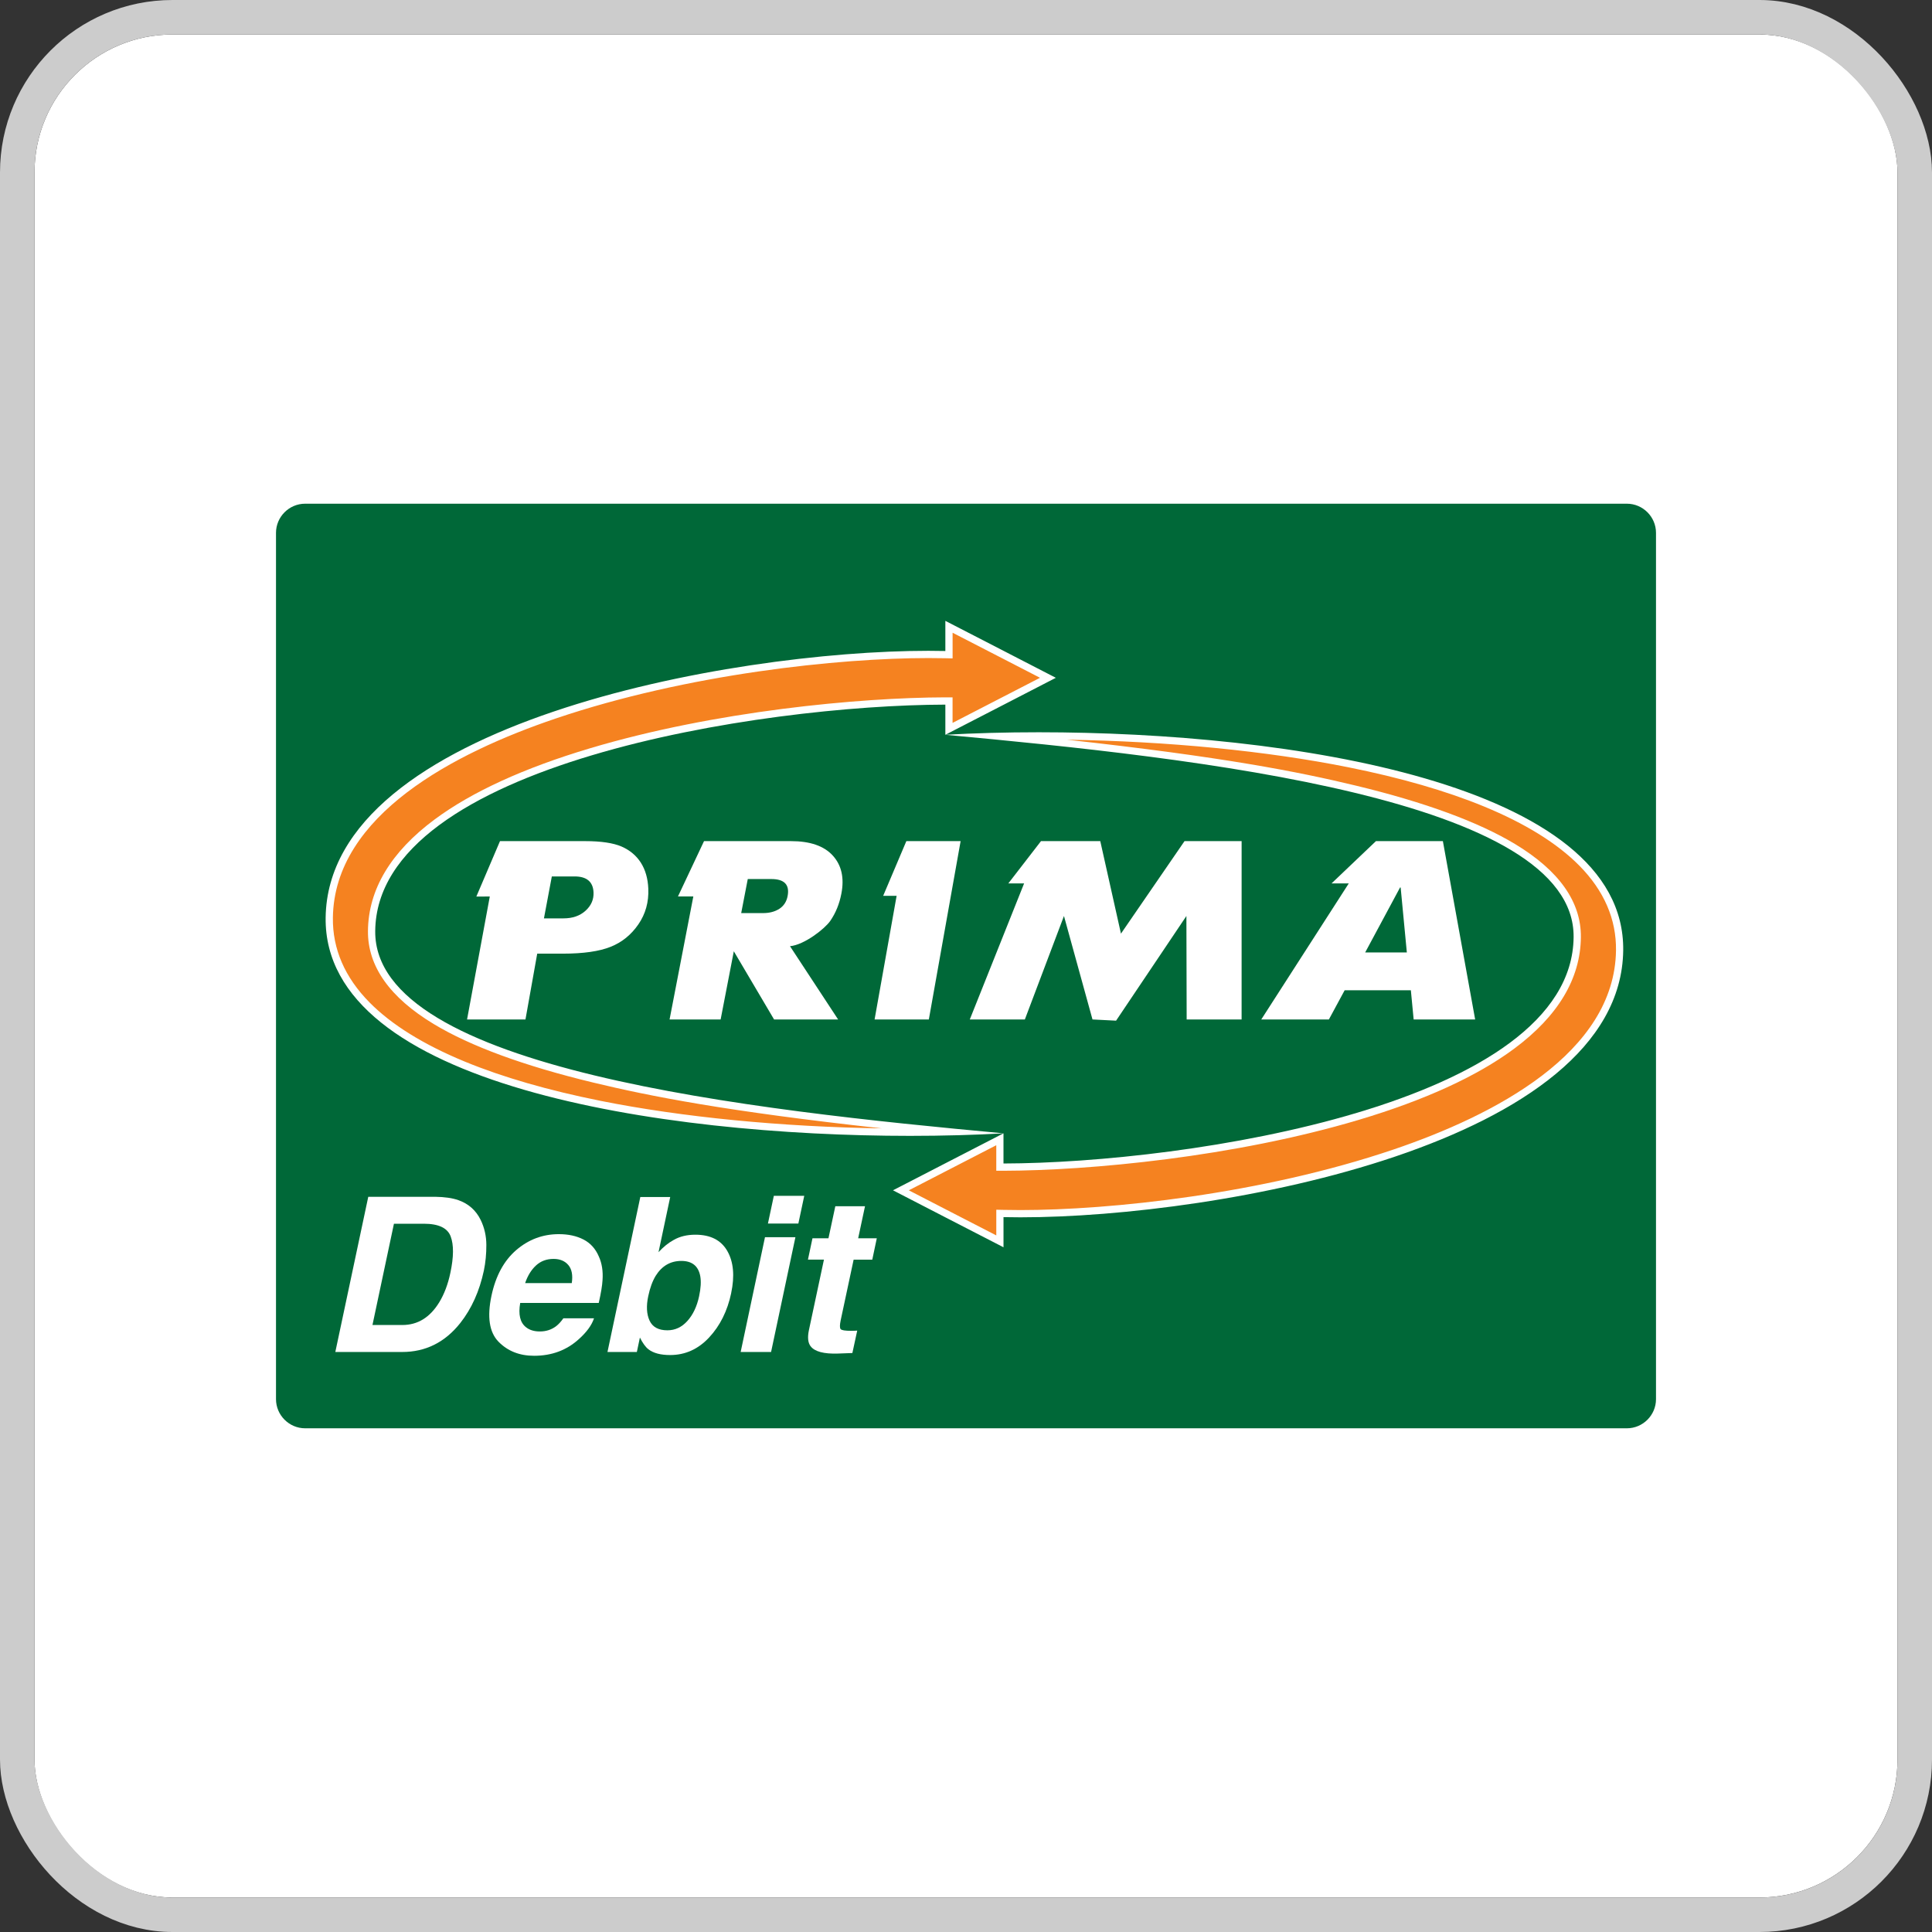 <svg width="112" height="112" viewBox="0 0 112 112" fill="none" xmlns="http://www.w3.org/2000/svg">
<rect x="0" y="0" width="112" height="112" fill="#333333" stroke="none"/>
<g clip-path="url(#clip0_406_1160)">
<rect x="2" y="2" width="108" height="108" rx="8" fill="white"/>
<g clip-path="url(#clip1_406_1160)">
<path fill-rule="evenodd" clip-rule="evenodd" d="M17.69 29.2H94.31C95.239 29.2 96 29.961 96 30.89V81.111C96 82.04 95.239 82.8 94.31 82.8H17.69C16.762 82.8 16 82.039 16 81.111V30.89C16 29.961 16.761 29.2 17.69 29.2Z" fill="#006838"/>
<path fill-rule="evenodd" clip-rule="evenodd" d="M55.069 70.469L52.228 69.003L55.071 67.538L57.966 66.045V67.659H58.176C63.144 67.648 71.507 66.869 78.724 64.713C84.495 62.99 91.385 59.789 91.437 54.325C91.456 52.362 90.207 50.606 87.725 49.111C85.614 47.837 82.528 46.705 78.555 45.747C74.799 44.842 69.663 43.846 57.933 42.685C58.685 42.668 59.448 42.66 60.22 42.66C71.922 42.66 86.338 44.598 91.708 50.038C93.181 51.53 93.915 53.232 93.891 55.098C93.812 61.175 86.746 64.838 80.833 66.841C73.172 69.436 64.368 70.358 59.158 70.358H59.156C58.823 70.358 58.495 70.354 58.18 70.347L57.965 70.342V71.961L55.068 70.468L55.069 70.469Z" fill="#F58220"/>
<path d="M61.854 42.882C67.687 42.97 73.423 43.529 78.165 44.48C81.193 45.086 83.838 45.85 86.026 46.751C88.421 47.737 90.282 48.892 91.559 50.186C92.991 51.637 93.705 53.289 93.681 55.096C93.603 61.05 86.614 64.662 80.766 66.644C73.129 69.231 64.353 70.149 59.158 70.149C58.825 70.149 58.498 70.146 58.185 70.138L57.756 70.129V70.558V71.618L55.165 70.283L52.685 69.004L55.165 67.725L57.755 66.39V67.87H58.176C63.158 67.858 71.544 67.077 78.783 64.915C82.601 63.775 85.625 62.39 87.772 60.798C90.319 58.91 91.623 56.733 91.645 54.329C91.665 52.285 90.382 50.469 87.831 48.931C85.701 47.646 82.595 46.507 78.603 45.544C75.284 44.743 70.893 43.875 61.853 42.882M60.218 42.45C58.301 42.45 56.473 42.501 54.798 42.596C69.368 43.943 91.302 46.286 91.224 54.324C91.132 64.017 68.832 67.424 58.173 67.449V65.701L54.971 67.351L51.768 69.003L54.971 70.656L58.174 72.306V70.558C58.491 70.565 58.817 70.569 59.156 70.569C70.691 70.569 93.952 66.318 94.099 55.101C94.225 45.368 74.63 42.45 60.218 42.45Z" fill="white"/>
<path fill-rule="evenodd" clip-rule="evenodd" d="M52.755 65.637C41.054 65.637 26.637 63.698 21.267 58.258C19.794 56.767 19.06 55.064 19.084 53.199C19.163 47.121 26.228 43.458 32.142 41.454C39.803 38.859 48.606 37.938 53.817 37.938C54.151 37.938 54.48 37.941 54.795 37.948L55.01 37.953V36.335L57.907 37.828L60.747 39.293L57.905 40.759L55.01 42.252V40.637H54.8C49.832 40.649 41.469 41.427 34.252 43.583C28.481 45.306 21.591 48.507 21.539 53.971C21.52 55.935 22.768 57.69 25.251 59.186C27.362 60.459 30.448 61.591 34.421 62.549C38.177 63.455 43.313 64.45 55.042 65.612C54.291 65.628 53.528 65.637 52.755 65.637Z" fill="#F58220"/>
<path d="M55.22 36.679L57.811 38.013L60.291 39.292L57.811 40.571L55.221 41.907V40.426H54.8C49.818 40.439 41.432 41.219 34.193 43.382C30.375 44.522 27.351 45.907 25.204 47.498C22.657 49.386 21.353 51.563 21.331 53.968C21.311 56.011 22.594 57.827 25.145 59.365C27.275 60.651 30.381 61.79 34.373 62.753C37.692 63.553 42.083 64.422 51.123 65.413C45.291 65.325 39.555 64.765 34.814 63.817C31.787 63.21 29.142 62.447 26.953 61.545C24.558 60.559 22.697 59.404 21.421 58.111C19.988 56.66 19.274 55.008 19.298 53.201C19.376 47.246 26.365 43.634 32.214 41.653C39.851 39.066 48.626 38.148 53.821 38.148C54.154 38.148 54.481 38.151 54.794 38.158L55.223 38.168V37.739V36.679M54.803 35.991V37.739C54.487 37.731 54.16 37.728 53.821 37.728C42.286 37.728 19.025 41.979 18.878 53.196C18.752 62.928 38.349 65.847 52.759 65.847C54.676 65.847 56.504 65.795 58.178 65.701C43.608 64.354 21.674 62.01 21.752 53.973C21.844 44.279 44.144 40.872 54.803 40.848V42.596L58.005 40.946L61.208 39.293L58.005 37.641L54.802 35.991H54.803Z" fill="white"/>
<path fill-rule="evenodd" clip-rule="evenodd" d="M28.987 48.761H33.917C34.845 48.761 35.55 48.867 36.031 49.074C36.511 49.284 36.882 49.594 37.147 50.005C37.412 50.418 37.558 50.922 37.583 51.519C37.615 52.294 37.422 52.983 37.006 53.587C36.591 54.191 36.053 54.628 35.395 54.889C34.739 55.151 33.818 55.284 32.632 55.284H31.143L30.462 59.099H27.076L28.394 51.971L27.614 51.975L28.985 48.761H28.987ZM31.532 53.239H32.665C33.192 53.239 33.618 53.092 33.944 52.796C34.271 52.5 34.425 52.146 34.408 51.737C34.382 51.118 34.015 50.808 33.31 50.808H31.99L31.533 53.239H31.532Z" fill="white"/>
<path fill-rule="evenodd" clip-rule="evenodd" d="M48.587 59.099H44.874L42.54 55.146L41.776 59.099H38.816L40.193 51.969L39.303 51.967L40.813 48.761H45.852C46.962 48.761 47.77 49.04 48.278 49.599C48.786 50.158 48.952 50.892 48.775 51.807C48.661 52.402 48.446 52.929 48.13 53.387C47.815 53.841 46.63 54.775 45.797 54.852L48.586 59.099H48.587ZM42.967 52.933H44.234C44.605 52.933 44.92 52.851 45.179 52.685C45.436 52.517 45.597 52.272 45.658 51.948C45.786 51.289 45.472 50.959 44.714 50.959H43.349L42.968 52.933H42.967Z" fill="white"/>
<path fill-rule="evenodd" clip-rule="evenodd" d="M55.688 48.761L53.846 59.099H50.701L51.978 51.933H51.198L52.542 48.761H55.688Z" fill="white"/>
<path fill-rule="evenodd" clip-rule="evenodd" d="M56.22 59.099L59.368 51.213H58.453L60.347 48.761H63.784L64.983 54.124L68.668 48.761H71.978L71.977 59.099H68.792L68.777 53.101L64.7 59.169L63.333 59.099L61.679 53.101L59.412 59.099H56.22Z" fill="white"/>
<path fill-rule="evenodd" clip-rule="evenodd" d="M85.516 59.099H81.951L81.789 57.407H77.951L77.037 59.099H73.117L78.189 51.213H77.19L79.765 48.761H83.645L85.516 59.099ZM81.556 55.214L81.197 51.447H81.164L79.141 55.214H81.555H81.556Z" fill="white"/>
<path d="M26.573 69.574C27.16 69.781 27.589 70.162 27.862 70.715C28.081 71.163 28.192 71.647 28.194 72.168C28.196 72.689 28.148 73.186 28.05 73.658C27.794 74.854 27.338 75.867 26.683 76.697C25.796 77.816 24.673 78.376 23.315 78.376H19.439L21.349 69.379H25.224C25.777 69.387 26.227 69.452 26.573 69.574ZM22.837 70.941L21.592 76.812H23.325C24.213 76.812 24.924 76.375 25.461 75.5C25.754 75.02 25.97 74.448 26.109 73.785C26.304 72.869 26.31 72.166 26.126 71.676C25.943 71.186 25.425 70.941 24.57 70.941H22.837H22.837Z" fill="white"/>
<path d="M34.715 72.84C34.895 73.234 34.966 73.693 34.929 74.213C34.913 74.518 34.84 74.958 34.71 75.532H30.157C30.04 76.199 30.149 76.667 30.486 76.935C30.69 77.102 30.961 77.186 31.299 77.186C31.656 77.186 31.97 77.084 32.239 76.881C32.381 76.771 32.522 76.618 32.659 76.423H34.435C34.305 76.818 34.015 77.219 33.562 77.626C32.854 78.273 31.988 78.596 30.963 78.596C30.116 78.596 29.428 78.323 28.897 77.778C28.366 77.232 28.231 76.346 28.491 75.116C28.736 73.964 29.214 73.082 29.928 72.467C30.643 71.853 31.465 71.545 32.397 71.545C32.95 71.545 33.427 71.649 33.828 71.857C34.229 72.064 34.524 72.392 34.715 72.84ZM30.442 74.384H33.146C33.215 73.924 33.149 73.575 32.948 73.337C32.746 73.099 32.461 72.98 32.091 72.98C31.688 72.98 31.349 73.106 31.074 73.359C30.799 73.612 30.588 73.953 30.442 74.384Z" fill="white"/>
<path d="M42.388 74.964C42.169 75.997 41.742 76.855 41.11 77.533C40.477 78.213 39.723 78.553 38.848 78.553C38.298 78.553 37.882 78.443 37.596 78.224C37.425 78.094 37.258 77.866 37.096 77.54L36.919 78.376H35.216L37.12 69.391H38.853L38.175 72.59C38.46 72.281 38.753 72.044 39.054 71.882C39.408 71.678 39.828 71.577 40.311 71.577C41.186 71.577 41.803 71.892 42.164 72.523C42.524 73.153 42.598 73.968 42.386 74.964H42.388ZM40.527 75.148C40.629 74.676 40.651 74.285 40.594 73.976C40.484 73.391 40.118 73.097 39.496 73.097C38.874 73.097 38.37 73.383 38.013 73.957C37.826 74.262 37.681 74.657 37.579 75.141C37.458 75.711 37.483 76.183 37.656 76.558C37.829 76.932 38.174 77.119 38.69 77.119C39.138 77.119 39.524 76.939 39.85 76.576C40.175 76.214 40.401 75.737 40.527 75.148Z" fill="white"/>
<path d="M44.347 71.722H46.111L44.7 78.376H42.937L44.347 71.722ZM46.282 70.929H44.518L44.86 69.324H46.623L46.282 70.929Z" fill="white"/>
<path d="M46.837 73.023L47.1 71.784H48.027L48.424 69.928H50.145L49.749 71.784H50.829L50.567 73.023H49.486L48.735 76.539C48.678 76.811 48.678 76.981 48.732 77.049C48.787 77.116 48.991 77.149 49.346 77.149C49.398 77.149 49.455 77.149 49.514 77.146C49.572 77.144 49.632 77.141 49.694 77.137L49.413 78.436L48.583 78.467C47.757 78.495 47.226 78.353 46.989 78.04C46.838 77.841 46.806 77.533 46.892 77.118L47.765 73.022H46.837V73.023Z" fill="white"/>
</g>
</g>
<rect x="1" y="1" width="110" height="110" rx="9" stroke="#CCCCCC" stroke-width="2"/>
<defs>
<clipPath id="clip0_406_1160">
<rect x="2" y="2" width="108" height="108" rx="8" fill="white"/>
</clipPath>
<clipPath id="clip1_406_1160">
<rect width="80" height="53.6" fill="white" transform="translate(16 29.2)"/>
</clipPath>
</defs>
</svg>
